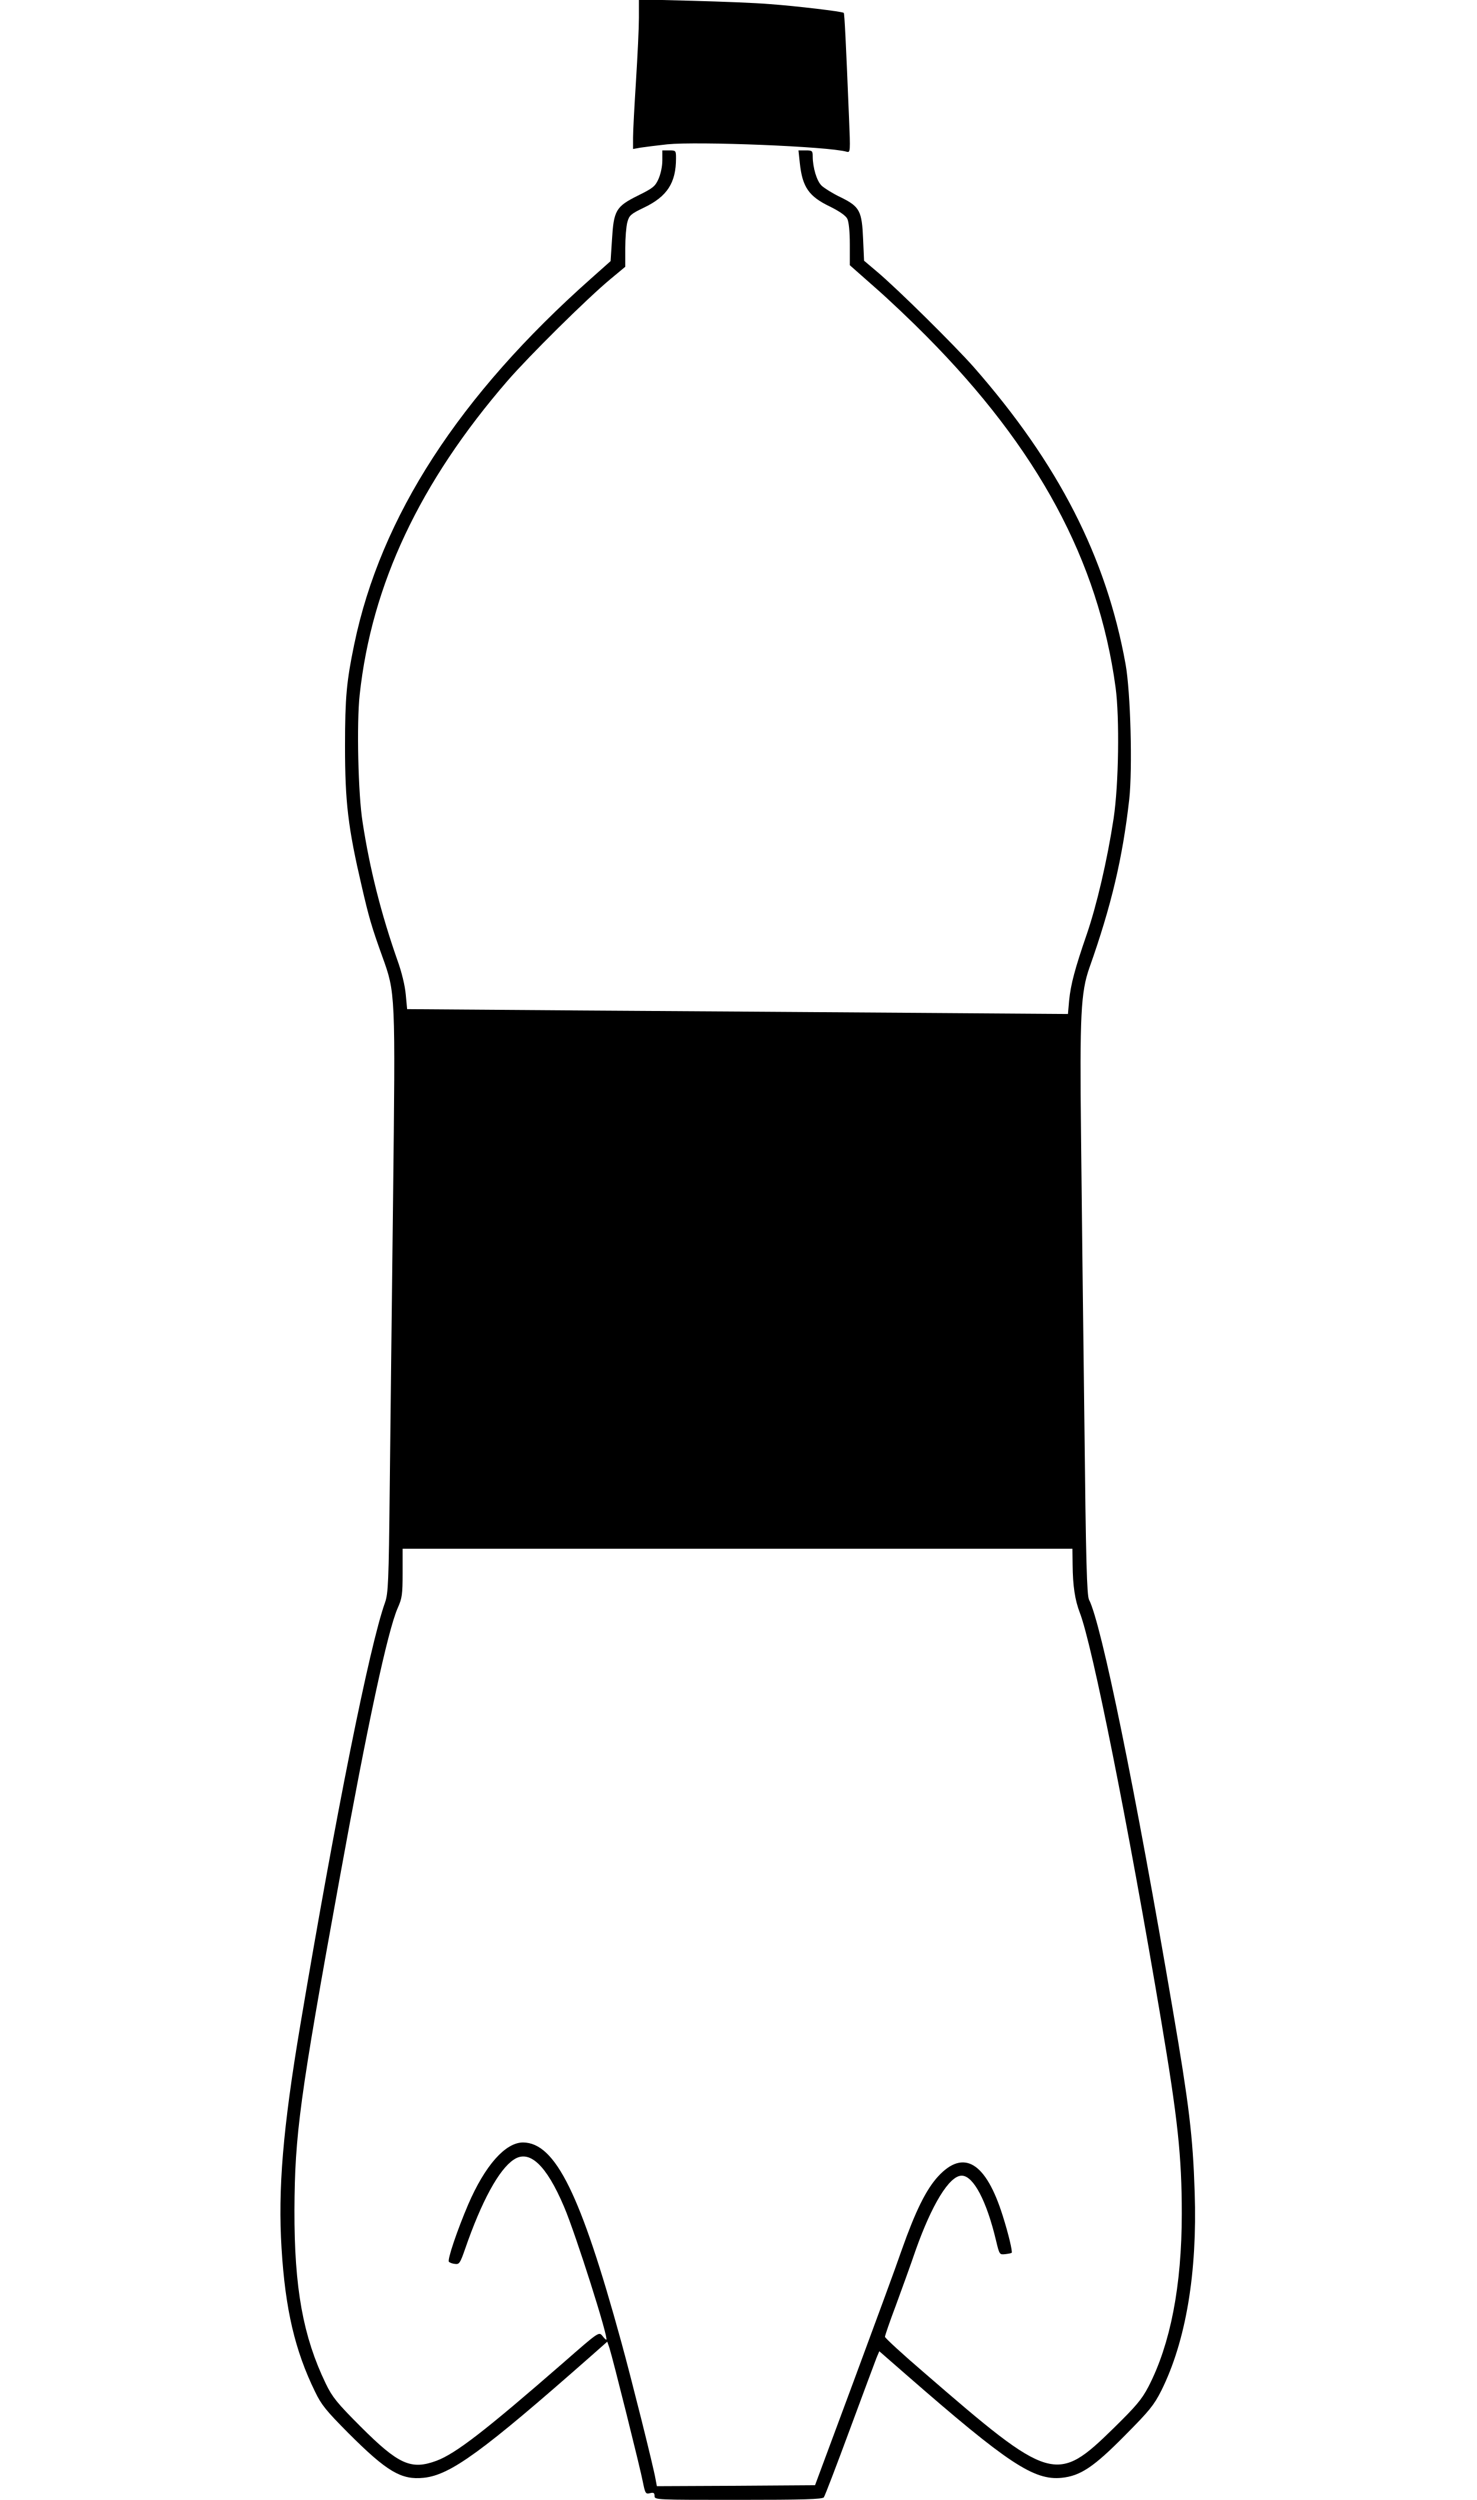 <?xml version="1.0" standalone="no"?>
<!DOCTYPE svg PUBLIC "-//W3C//DTD SVG 20010904//EN"
 "http://www.w3.org/TR/2001/REC-SVG-20010904/DTD/svg10.dtd">
<svg version="1.0" xmlns="http://www.w3.org/2000/svg"
 width="13pt" height="22pt" viewBox="0 0 640 1280"
 preserveAspectRatio="xMidYMid meet">
<g transform="translate(0,1280) scale(0.1,-0.1)"
fill="#000000" stroke="none">
<path d="M2690 12709 c0 -52 -7 -197 -15 -324 -8 -126 -15 -256 -15 -289 l0
-59 38 7 c20 3 82 11 137 17 154 16 829 -11 919 -38 19 -5 19 0 12 173 -16
389 -23 534 -27 538 -6 7 -242 35 -379 45 -69 6 -248 13 -397 17 l-273 7 0
-94z"/>
<path d="M2810 11978 c0 -30 -9 -71 -20 -95 -17 -38 -29 -47 -106 -85 -112
-56 -123 -75 -132 -227 l-7 -108 -100 -89 c-675 -599 -1077 -1218 -1213 -1874
-39 -188 -47 -271 -47 -520 0 -286 15 -416 86 -720 36 -156 50 -205 104 -355
69 -191 68 -183 56 -1250 -6 -517 -14 -1181 -17 -1475 -5 -480 -8 -540 -24
-585 -79 -221 -252 -1082 -435 -2170 -88 -523 -114 -837 -95 -1137 19 -313 69
-524 171 -733 33 -69 57 -98 171 -213 198 -198 271 -241 386 -229 137 14 301
134 854 621 l86 76 11 -32 c16 -49 159 -620 172 -690 11 -55 14 -59 35 -54 19
5 24 2 24 -14 0 -20 5 -20 429 -20 331 0 431 3 438 13 5 6 65 163 133 347 68
184 130 350 137 368 l14 33 141 -123 c517 -451 651 -540 794 -525 95 10 163
55 322 216 126 127 149 155 187 230 126 253 185 603 171 1016 -9 286 -29 449
-112 934 -192 1128 -366 1979 -429 2100 -11 23 -16 187 -24 927 -6 494 -14
1149 -17 1454 -7 611 -1 730 43 855 112 316 170 561 204 863 17 158 7 548 -19
692 -99 548 -344 1026 -777 1520 -100 113 -391 401 -497 490 l-65 55 -5 111
c-6 144 -17 166 -115 214 -40 19 -83 46 -97 59 -25 23 -46 93 -46 151 0 28 -3
30 -36 30 l-37 0 7 -65 c13 -123 46 -171 155 -223 48 -24 80 -46 88 -62 8 -15
13 -67 13 -132 l0 -106 128 -113 c70 -61 188 -173 262 -248 573 -577 883
-1152 971 -1801 21 -156 16 -497 -10 -670 -32 -212 -87 -447 -138 -595 -60
-174 -82 -256 -90 -339 l-6 -68 -796 6 c-438 3 -1199 9 -1692 12 l-896 7 -7
75 c-4 45 -21 116 -43 176 -83 237 -141 465 -178 706 -23 143 -31 507 -15 652
61 565 308 1089 757 1608 112 129 407 421 526 520 l77 64 0 96 c0 52 5 112 11
133 9 34 18 42 85 74 119 57 164 127 164 253 0 39 -1 40 -35 40 l-35 0 0 -52z
m2101 -7190 c1 -109 12 -181 37 -246 64 -166 245 -1070 416 -2085 85 -505 106
-694 106 -992 0 -369 -58 -668 -171 -886 -34 -65 -63 -99 -177 -211 -294 -288
-321 -280 -971 283 -111 95 -201 178 -201 184 0 6 25 79 56 161 30 82 76 208
100 279 84 238 174 385 237 385 60 0 128 -130 176 -333 17 -71 18 -72 46 -69
17 2 32 5 34 7 5 6 -17 99 -46 190 -86 274 -200 343 -331 201 -62 -68 -116
-178 -186 -376 -29 -85 -142 -391 -249 -680 l-195 -525 -405 -3 -405 -2 -7 37
c-12 69 -125 519 -176 704 -207 754 -336 1017 -502 1019 -91 0 -195 -118 -281
-317 -58 -136 -108 -285 -99 -294 5 -5 19 -10 32 -11 21 -3 26 5 51 77 84 243
173 407 249 457 80 54 167 -27 258 -242 59 -138 231 -680 216 -680 -3 0 -12 9
-21 21 -17 20 -20 18 -197 -137 -403 -351 -553 -467 -652 -504 -130 -48 -194
-19 -388 175 -121 121 -145 151 -178 219 -117 242 -162 490 -161 891 2 385 26
568 230 1689 143 789 247 1275 299 1393 22 49 25 69 25 179 l0 124 1715 0
1715 0 1 -82z"/>
</g>
</svg>

